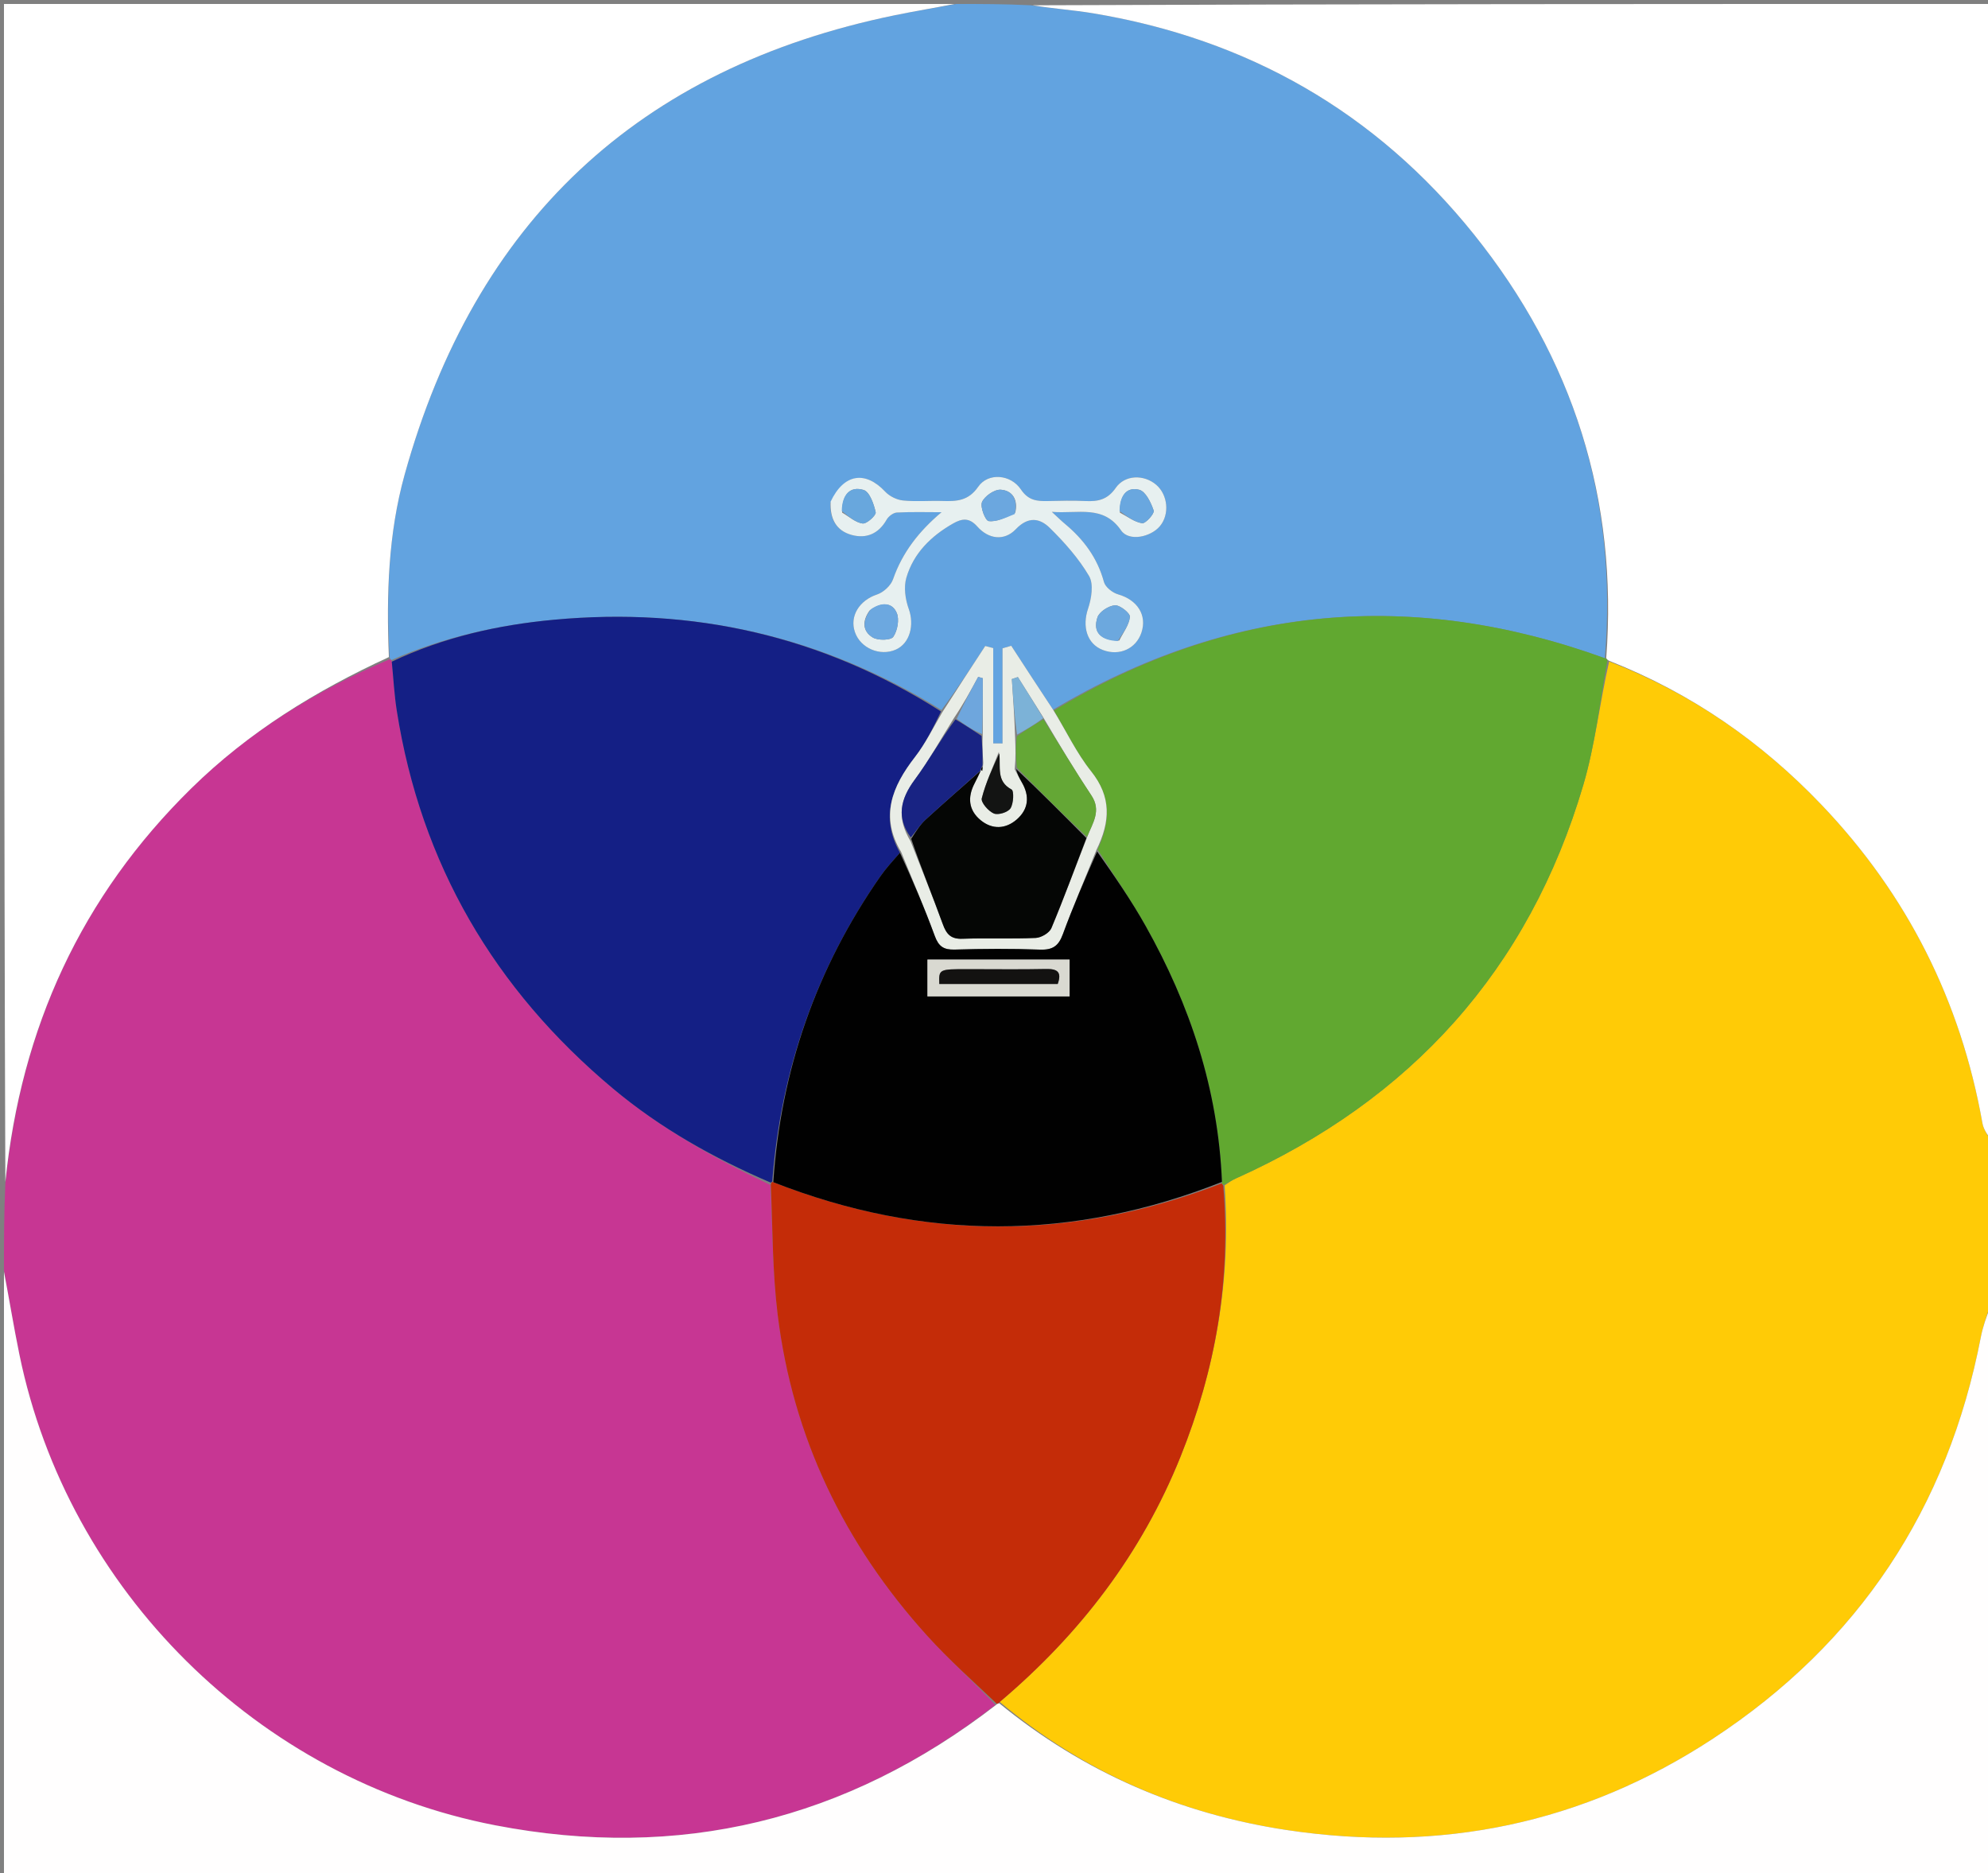 <svg version="1.1" id="Layer_1" xmlns="http://www.w3.org/2000/svg" xmlns:xlink="http://www.w3.org/1999/xlink" x="0px" y="0px"
	 width="100%" viewBox="0 0 501 472" enable-background="new 0 0 501 472" xml:space="preserve">
<rect x="0" y="0" width="501" height="472" fill="#808080" stroke="none"/>
<path fill="#FFCB06" opacity="1" stroke="none" 
	d="
M502,288 
	C502,293.355 502,298.71 501.72,304.802 
	C501.627,308.027 501.813,310.513 502,313 
	C502,318.022 502,323.044 501.646,328.668 
	C500.588,331.799 499.701,334.294 499.204,336.864 
	C490.859,380.089 468.378,414.044 431.632,438.125 
	C398.982,459.522 363.007,466.943 324.372,461.128 
	C297.297,457.052 273.04,446.528 251.952,428.839 
	C272.215,411.704 287.698,391.429 297.505,367.038 
	C306.287,345.195 310.303,322.526 308.621,298.686 
	C309.678,297.939 310.49,297.369 311.379,296.97 
	C355.58,277.13 385.282,244.356 399.023,197.751 
	C402.003,187.647 403.151,177.003 405.521,166.674 
	C426.372,174.73 443.99,187.013 459.089,202.837 
	C480.662,225.445 494.139,252.234 499.604,283.047 
	C499.913,284.785 501.179,286.353 502,288 
z"/>
<path fill="#C73693" opacity="1" stroke="none" 
	d="
M1,320 
	C1,312.979 1,305.958 1.349,298.256 
	C5.303,258.996 20.488,225.853 48.221,198.63 
	C62.649,184.467 79.552,174.054 98.179,166.119 
	C98.345,166.2 98.701,166.294 98.732,166.726 
	C99.162,171.12 99.372,175.111 99.989,179.039 
	C106.061,217.692 124.589,249.272 154.478,274.284 
	C166.426,284.283 179.899,291.838 194.131,298.557 
	C194.715,309.782 194.675,320.619 195.988,331.291 
	C199.795,362.246 212.814,389.124 233.681,412.176 
	C239.118,418.182 245.196,423.606 250.841,429.589 
	C213.232,458.786 171.118,468.864 124.774,459.914 
	C64.964,448.362 17.064,400.655 4.885,341.287 
	C3.436,334.223 2.288,327.097 1,320 
z"/>
<path fill="#62A3E0" opacity="1" stroke="none" 
	d="
M98.701,166.294 
	C98.701,166.294 98.345,166.2 98.17,165.647 
	C97.362,149.75 97.845,134.437 101.977,119.578 
	C119.669,55.955 160.738,17.132 225.602,3.816 
	C230.712,2.767 235.866,1.934 241,1 
	C247.021,1 253.042,1 259.781,1.329 
	C265.449,2.201 270.44,2.512 275.347,3.326 
	C314.397,9.803 346.707,28.205 371.476,59.087 
	C396.448,90.223 407.797,125.868 404.439,165.851 
	C355.829,148.253 309.649,152.427 265.388,178.82 
	C261.725,173.297 258.285,168.009 254.845,162.721 
	C254.114,162.934 253.383,163.146 252.653,163.358 
	C252.653,171.348 252.653,179.338 252.653,187.328 
	C251.871,187.326 251.089,187.325 250.306,187.323 
	C250.306,179.316 250.306,171.308 250.306,163.301 
	C249.635,163.124 248.964,162.948 248.292,162.771 
	C244.727,168.216 241.162,173.66 237.269,178.92 
	C207.088,160.125 174.522,152.937 139.663,156.152 
	C125.561,157.452 111.768,160.546 98.701,166.294 
M209.262,126.764 
	C209.106,130.73 210.758,133.727 214.6,134.783 
	C218.339,135.811 221.422,134.501 223.45,130.928 
	C223.926,130.091 225.116,129.195 226.021,129.147 
	C229.763,128.947 233.521,129.063 237.273,129.063 
	C231.594,133.857 227.422,139.167 225.051,145.972 
	C224.497,147.56 222.641,149.261 221.016,149.798 
	C216.629,151.25 214.047,155.194 215.454,159.28 
	C216.848,163.324 221.77,165.432 225.743,163.688 
	C229.327,162.114 230.473,157.456 229.008,153.399 
	C228.141,150.997 227.719,147.939 228.416,145.563 
	C230.224,139.392 234.621,135.078 240.175,131.915 
	C242.446,130.622 244.257,130.377 246.281,132.661 
	C249.134,135.881 253.104,136.378 255.995,133.348 
	C259.172,130.018 262.084,130.583 264.557,133.019 
	C268.267,136.672 271.831,140.685 274.454,145.136 
	C275.651,147.167 275.068,150.818 274.204,153.365 
	C272.684,157.842 273.902,162.248 277.934,163.783 
	C282.094,165.366 286.285,163.48 287.652,159.41 
	C289.139,154.984 286.607,151.135 281.772,149.761 
	C280.362,149.361 278.559,147.936 278.207,146.637 
	C276.562,140.566 273.072,135.897 268.349,131.971 
	C267.428,131.206 266.577,130.355 265.072,128.972 
	C271.806,129.511 278.031,127.128 282.534,133.659 
	C284.505,136.519 290.026,135.338 292.33,132.557 
	C294.783,129.595 294.34,124.704 291.389,122.161 
	C288.354,119.546 283.517,119.557 281.174,122.937 
	C279.103,125.925 276.695,126.401 273.543,126.248 
	C270.386,126.095 267.214,126.179 264.051,126.25 
	C261.324,126.311 259.15,126.109 257.279,123.323 
	C254.699,119.479 249.005,119.049 246.527,122.637 
	C244.055,126.216 241.091,126.345 237.546,126.232 
	C234.218,126.125 230.861,126.44 227.564,126.104 
	C225.997,125.945 224.176,125.045 223.096,123.894 
	C218.086,118.551 212.676,119.308 209.262,126.764 
z"/>
<path fill="#FFFFFF" opacity="1" stroke="none" 
	d="
M240.531,1 
	C235.866,1.934 230.712,2.767 225.602,3.816 
	C160.738,17.132 119.669,55.955 101.977,119.578 
	C97.845,134.437 97.362,149.75 98.004,165.566 
	C79.552,174.054 62.649,184.467 48.221,198.63 
	C20.488,225.853 5.303,258.996 1.349,297.787 
	C1,199.081 1,100.161 1,1 
	C80.687,1 160.375,1 240.531,1 
z"/>
<path fill="#FFFFFF" opacity="1" stroke="none" 
	d="
M404.792,165.862 
	C407.797,125.868 396.448,90.223 371.476,59.087 
	C346.707,28.205 314.397,9.803 275.347,3.326 
	C270.44,2.512 265.449,2.201 260.249,1.329 
	C340.6,1 421.2,1 502,1 
	C502,96.354 502,191.708 502,287.531 
	C501.179,286.353 499.913,284.785 499.604,283.047 
	C494.139,252.234 480.662,225.445 459.089,202.837 
	C443.99,187.013 426.372,174.73 405.456,166.477 
	C405.013,166.214 404.792,165.862 404.792,165.862 
z"/>
<path fill="#FFFEFE" opacity="1" stroke="none" 
	d="
M1,320.469 
	C2.288,327.097 3.436,334.223 4.885,341.287 
	C17.064,400.655 64.964,448.362 124.774,459.914 
	C171.118,468.864 213.232,458.786 251.05,429.565 
	C251.398,429.249 251.808,429.163 251.808,429.163 
	C273.04,446.528 297.297,457.052 324.372,461.128 
	C363.007,466.943 398.982,459.522 431.632,438.125 
	C468.378,414.044 490.859,380.089 499.204,336.864 
	C499.701,334.294 500.588,331.799 501.646,329.135 
	C502,376.974 502,424.947 502,472.961 
	C335.118,472.961 168.236,472.961 1,472.961 
	C1,422.313 1,371.625 1,320.469 
z"/>
<path fill="#FFD342" opacity="1" stroke="none" 
	d="
M502,312.556 
	C501.813,310.513 501.627,308.027 501.72,305.27 
	C502,307.371 502,309.741 502,312.556 
z"/>
<path fill="#61A830" opacity="1" stroke="none" 
	d="
M404.439,165.851 
	C404.792,165.862 405.013,166.214 405.078,166.411 
	C403.151,177.003 402.003,187.647 399.023,197.751 
	C385.282,244.356 355.58,277.13 311.379,296.97 
	C310.49,297.369 309.678,297.939 308.48,298.499 
	C308.129,298.568 307.866,298.179 307.95,297.801 
	C306.98,274.422 299.898,253.208 288.703,233.292 
	C285.06,226.811 280.803,220.674 276.617,214.053 
	C279.868,206.979 280.093,200.752 274.974,194.347 
	C271.271,189.715 268.691,184.185 265.611,179.056 
	C309.649,152.427 355.829,148.253 404.439,165.851 
z"/>
<path fill="#C42C08" opacity="1" stroke="none" 
	d="
M251.952,428.839 
	C251.808,429.163 251.398,429.249 251.189,429.273 
	C245.196,423.606 239.118,418.182 233.681,412.176 
	C212.814,389.124 199.795,362.246 195.988,331.291 
	C194.675,320.619 194.715,309.782 194.254,298.456 
	C194.372,297.892 194.613,297.682 194.88,297.878 
	C232.707,312.706 270.28,312.741 307.866,298.179 
	C307.866,298.179 308.129,298.568 308.271,298.755 
	C310.303,322.526 306.287,345.195 297.505,367.038 
	C287.698,391.429 272.215,411.704 251.952,428.839 
z"/>
<path fill="#141F85" opacity="1" stroke="none" 
	d="
M98.732,166.726 
	C111.768,160.546 125.561,157.452 139.663,156.152 
	C174.522,152.937 207.088,160.125 237.15,179.27 
	C235.119,183.477 233.198,187.397 230.575,190.773 
	C224.82,198.182 221.72,205.762 226.8,214.869 
	C224.934,216.977 223.248,218.817 221.834,220.847 
	C205.733,243.963 196.772,269.62 194.613,297.682 
	C194.613,297.682 194.372,297.892 194.248,297.993 
	C179.899,291.838 166.426,284.283 154.478,274.284 
	C124.589,249.272 106.061,217.692 99.989,179.039 
	C99.372,175.111 99.162,171.12 98.732,166.726 
z"/>
<path fill="#E9EDE6" opacity="1" stroke="none" 
	d="
M227.107,214.689 
	C221.72,205.762 224.82,198.182 230.575,190.773 
	C233.198,187.397 235.119,183.477 237.478,179.454 
	C241.162,173.66 244.727,168.216 248.292,162.771 
	C248.964,162.948 249.635,163.124 250.306,163.301 
	C250.306,171.308 250.306,179.316 250.306,187.323 
	C251.089,187.325 251.871,187.326 252.653,187.328 
	C252.653,179.338 252.653,171.348 252.653,163.358 
	C253.383,163.146 254.114,162.934 254.845,162.721 
	C258.285,168.009 261.725,173.297 265.388,178.82 
	C268.691,184.185 271.271,189.715 274.974,194.347 
	C280.093,200.752 279.868,206.979 276.278,214.232 
	C273.355,221.626 270.404,228.458 267.84,235.433 
	C266.742,238.42 265.224,239.4 262.043,239.278 
	C254.906,239.004 247.747,239.057 240.605,239.267 
	C237.816,239.349 236.547,238.487 235.572,235.828 
	C232.96,228.705 229.956,221.725 227.107,214.689 
M262.857,180.667 
	C260.744,177.311 258.631,173.956 256.518,170.601 
	C256.013,170.769 255.508,170.937 255.002,171.106 
	C255.322,175.812 255.642,180.519 255.834,186.096 
	C255.921,188.455 256.008,190.814 255.718,193.847 
	C256.318,194.948 256.89,196.065 257.522,197.148 
	C259.549,200.617 259.201,203.916 256.216,206.498 
	C253.425,208.913 250.071,209.064 247.158,206.684 
	C244.059,204.152 243.782,200.856 245.622,197.35 
	C246.179,196.289 246.682,195.199 247.106,194.058 
	C247.106,194.058 247.041,194.161 247.654,194.235 
	C247.651,193.835 247.647,193.435 247.795,192.187 
	C247.654,189.936 247.512,187.686 247.672,184.486 
	C247.672,179.954 247.672,175.422 247.672,170.891 
	C247.286,170.78 246.899,170.669 246.512,170.557 
	C244.655,173.982 242.799,177.406 240.301,181.1 
	C237.07,186.241 234.132,191.598 230.526,196.46 
	C226.907,201.341 225.856,206.018 229.504,212.021 
	C232.224,218.964 235.058,225.865 237.602,232.871 
	C238.521,235.402 239.639,236.651 242.544,236.544 
	C248.694,236.319 254.864,236.609 261.009,236.333 
	C262.4,236.271 264.457,235.068 264.96,233.867 
	C268.098,226.388 270.882,218.761 274.107,210.579 
	C275.409,207.297 277.586,204.25 275.049,200.435 
	C270.866,194.144 266.985,187.653 262.857,180.667 
M251.721,189.446 
	C250.221,193.333 248.438,197.148 247.418,201.157 
	C247.159,202.175 249.082,204.393 250.461,204.977 
	C251.552,205.439 254.016,204.674 254.656,203.676 
	C255.439,202.454 255.569,199.274 254.919,198.926 
	C250.994,196.826 252.243,193.322 251.721,189.446 
z"/>
<path fill="#E7F0F0" opacity="1" stroke="none" 
	d="
M209.331,126.39 
	C212.676,119.308 218.086,118.551 223.096,123.894 
	C224.176,125.045 225.997,125.945 227.564,126.104 
	C230.861,126.44 234.218,126.125 237.546,126.232 
	C241.091,126.345 244.055,126.216 246.527,122.637 
	C249.005,119.049 254.699,119.479 257.279,123.323 
	C259.15,126.109 261.324,126.311 264.051,126.25 
	C267.214,126.179 270.386,126.095 273.543,126.248 
	C276.695,126.401 279.103,125.925 281.174,122.937 
	C283.517,119.557 288.354,119.546 291.389,122.161 
	C294.34,124.704 294.783,129.595 292.33,132.557 
	C290.026,135.338 284.505,136.519 282.534,133.659 
	C278.031,127.128 271.806,129.511 265.072,128.972 
	C266.577,130.355 267.428,131.206 268.349,131.971 
	C273.072,135.897 276.562,140.566 278.207,146.637 
	C278.559,147.936 280.362,149.361 281.772,149.761 
	C286.607,151.135 289.139,154.984 287.652,159.41 
	C286.285,163.48 282.094,165.366 277.934,163.783 
	C273.902,162.248 272.684,157.842 274.204,153.365 
	C275.068,150.818 275.651,147.167 274.454,145.136 
	C271.831,140.685 268.267,136.672 264.557,133.019 
	C262.084,130.583 259.172,130.018 255.995,133.348 
	C253.104,136.378 249.134,135.881 246.281,132.661 
	C244.257,130.377 242.446,130.622 240.175,131.915 
	C234.621,135.078 230.224,139.392 228.416,145.563 
	C227.719,147.939 228.141,150.997 229.008,153.399 
	C230.473,157.456 229.327,162.114 225.743,163.688 
	C221.77,165.432 216.848,163.324 215.454,159.28 
	C214.047,155.194 216.629,151.25 221.016,149.798 
	C222.641,149.261 224.497,147.56 225.051,145.972 
	C227.422,139.167 231.594,133.857 237.273,129.063 
	C233.521,129.063 229.763,128.947 226.021,129.147 
	C225.116,129.195 223.926,130.091 223.45,130.928 
	C221.422,134.501 218.339,135.811 214.6,134.783 
	C210.758,133.727 209.106,130.73 209.331,126.39 
M282.058,161.406 
	C283.036,159.424 284.542,157.495 284.75,155.434 
	C284.843,154.524 282.242,152.433 280.979,152.522 
	C279.393,152.633 277.045,154.137 276.574,155.554 
	C275.301,159.382 277.487,161.366 282.058,161.406 
M219.162,153.821 
	C217.305,156.361 217.278,159.031 219.973,160.643 
	C221.285,161.428 224.511,161.348 225.12,160.459 
	C226.183,158.908 226.701,156.08 225.984,154.421 
	C224.848,151.796 222.192,151.605 219.162,153.821 
M212.226,129.16 
	C213.94,130.146 215.584,131.666 217.397,131.907 
	C218.419,132.043 220.843,129.826 220.683,129.093 
	C220.232,127.015 219.153,123.92 217.64,123.459 
	C214.162,122.399 212.173,124.729 212.226,129.16 
M255.867,129.145 
	C256.596,125.965 255.208,123.6 252.2,123.395 
	C250.626,123.288 248.167,124.985 247.487,126.49 
	C246.945,127.69 248.322,131.188 249.147,131.292 
	C251.197,131.55 253.418,130.452 255.867,129.145 
M282.227,129.167 
	C284.089,130.128 285.885,131.556 287.845,131.835 
	C288.709,131.958 290.984,129.387 290.744,128.664 
	C290.075,126.657 288.716,123.819 287.098,123.41 
	C283.776,122.568 282.155,125.092 282.227,129.167 
z"/>
<path fill="#010101" opacity="1" stroke="none" 
	d="
M226.8,214.869 
	C229.956,221.725 232.96,228.705 235.572,235.828 
	C236.547,238.487 237.816,239.349 240.605,239.267 
	C247.747,239.057 254.906,239.004 262.043,239.278 
	C265.224,239.4 266.742,238.42 267.84,235.433 
	C270.404,228.458 273.355,221.626 276.489,214.558 
	C280.803,220.674 285.06,226.811 288.703,233.292 
	C299.898,253.208 306.98,274.422 307.95,297.801 
	C270.28,312.741 232.707,312.706 194.88,297.878 
	C196.772,269.62 205.733,243.963 221.834,220.847 
	C223.248,218.817 224.934,216.977 226.8,214.869 
M259.473,251.064 
	C262.887,251.064 266.301,251.064 269.547,251.064 
	C269.547,247.473 269.547,244.591 269.547,241.788 
	C257.314,241.788 245.475,241.788 233.731,241.788 
	C233.731,245.1 233.731,247.988 233.731,251.064 
	C242.228,251.064 250.354,251.064 259.473,251.064 
z"/>
<path fill="#050605" opacity="1" stroke="none" 
	d="
M273.783,211.183 
	C270.882,218.761 268.098,226.388 264.96,233.867 
	C264.457,235.068 262.4,236.271 261.009,236.333 
	C254.864,236.609 248.694,236.319 242.544,236.544 
	C239.639,236.651 238.521,235.402 237.602,232.871 
	C235.058,225.865 232.224,218.964 229.645,211.377 
	C230.933,209.318 231.926,207.733 233.255,206.516 
	C237.843,202.316 242.549,198.243 247.21,194.122 
	C246.682,195.199 246.179,196.289 245.622,197.35 
	C243.782,200.856 244.059,204.152 247.158,206.684 
	C250.071,209.064 253.425,208.913 256.216,206.498 
	C259.201,203.916 259.549,200.617 257.522,197.148 
	C256.89,196.065 256.318,194.948 256.087,193.773 
	C262.232,199.527 268.007,205.355 273.783,211.183 
z"/>
<path fill="#182383" opacity="1" stroke="none" 
	d="
M247.158,194.09 
	C242.549,198.243 237.843,202.316 233.255,206.516 
	C231.926,207.733 230.933,209.318 229.534,211.011 
	C225.856,206.018 226.907,201.341 230.526,196.46 
	C234.132,191.598 237.07,186.241 240.793,181.259 
	C243.313,182.757 245.342,184.096 247.37,185.435 
	C247.512,187.686 247.654,189.936 247.613,192.797 
	C247.256,193.635 247.126,193.887 247.041,194.161 
	C247.041,194.161 247.106,194.058 247.158,194.09 
z"/>
<path fill="#64A735" opacity="1" stroke="none" 
	d="
M273.945,210.881 
	C268.007,205.355 262.232,199.527 256.276,193.436 
	C256.008,190.814 255.921,188.455 256.246,185.543 
	C258.764,183.742 260.87,182.494 262.976,181.246 
	C266.985,187.653 270.866,194.144 275.049,200.435 
	C277.586,204.25 275.409,207.297 273.945,210.881 
z"/>
<path fill="#131413" opacity="1" stroke="none" 
	d="
M251.837,189.833 
	C252.243,193.322 250.994,196.826 254.919,198.926 
	C255.569,199.274 255.439,202.454 254.656,203.676 
	C254.016,204.674 251.552,205.439 250.461,204.977 
	C249.082,204.393 247.159,202.175 247.418,201.157 
	C248.438,197.148 250.221,193.333 251.837,189.833 
z"/>
<path fill="#7CB2D7" opacity="1" stroke="none" 
	d="
M262.917,180.956 
	C260.87,182.494 258.764,183.742 256.31,185.107 
	C255.642,180.519 255.322,175.812 255.002,171.106 
	C255.508,170.937 256.013,170.769 256.518,170.601 
	C258.631,173.956 260.744,177.311 262.917,180.956 
z"/>
<path fill="#6EA6DD" opacity="1" stroke="none" 
	d="
M247.521,184.96 
	C245.342,184.096 243.313,182.757 241.113,181.124 
	C242.799,177.406 244.655,173.982 246.512,170.557 
	C246.899,170.669 247.286,170.78 247.672,170.891 
	C247.672,175.422 247.672,179.954 247.521,184.96 
z"/>
<path fill="#050605" opacity="1" stroke="none" 
	d="
M247.348,194.198 
	C247.126,193.887 247.256,193.635 247.537,193.221 
	C247.647,193.435 247.651,193.835 247.348,194.198 
z"/>
<path fill="#6CA8DE" opacity="1" stroke="none" 
	d="
M281.697,161.527 
	C277.487,161.366 275.301,159.382 276.574,155.554 
	C277.045,154.137 279.393,152.633 280.979,152.522 
	C282.242,152.433 284.843,154.524 284.75,155.434 
	C284.542,157.495 283.036,159.424 281.697,161.527 
z"/>
<path fill="#6CA8E0" opacity="1" stroke="none" 
	d="
M219.434,153.553 
	C222.192,151.605 224.848,151.796 225.984,154.421 
	C226.701,156.08 226.183,158.908 225.12,160.459 
	C224.511,161.348 221.285,161.428 219.973,160.643 
	C217.278,159.031 217.305,156.361 219.434,153.553 
z"/>
<path fill="#68A7DD" opacity="1" stroke="none" 
	d="
M212.144,128.776 
	C212.173,124.729 214.162,122.399 217.64,123.459 
	C219.153,123.92 220.232,127.015 220.683,129.093 
	C220.843,129.826 218.419,132.043 217.397,131.907 
	C215.584,131.666 213.94,130.146 212.144,128.776 
z"/>
<path fill="#6BA7DF" opacity="1" stroke="none" 
	d="
M255.719,129.522 
	C253.418,130.452 251.197,131.55 249.147,131.292 
	C248.322,131.188 246.945,127.69 247.487,126.49 
	C248.167,124.985 250.626,123.288 252.2,123.395 
	C255.208,123.6 256.596,125.965 255.719,129.522 
z"/>
<path fill="#69A7DF" opacity="1" stroke="none" 
	d="
M282.144,128.784 
	C282.155,125.092 283.776,122.568 287.098,123.41 
	C288.716,123.819 290.075,126.657 290.744,128.664 
	C290.984,129.387 288.709,131.958 287.845,131.835 
	C285.885,131.556 284.089,130.128 282.144,128.784 
z"/>
<path fill="#D9D9D1" opacity="1" stroke="none" 
	d="
M258.976,251.064 
	C250.354,251.064 242.228,251.064 233.731,251.064 
	C233.731,247.988 233.731,245.1 233.731,241.788 
	C245.475,241.788 257.314,241.788 269.547,241.788 
	C269.547,244.591 269.547,247.473 269.547,251.064 
	C266.301,251.064 262.887,251.064 258.976,251.064 
M243.657,244.202 
	C236.592,244.192 236.592,244.192 236.716,247.931 
	C246.641,247.931 256.574,247.931 266.559,247.931 
	C267.657,244.854 266.413,244.101 263.598,244.161 
	C257.275,244.296 250.948,244.202 243.657,244.202 
z"/>
<path fill="#131211" opacity="1" stroke="none" 
	d="
M244.14,244.202 
	C250.948,244.202 257.275,244.296 263.598,244.161 
	C266.413,244.101 267.657,244.854 266.559,247.931 
	C256.574,247.931 246.641,247.931 236.716,247.931 
	C236.592,244.192 236.592,244.192 244.14,244.202 
z"/>
</svg>